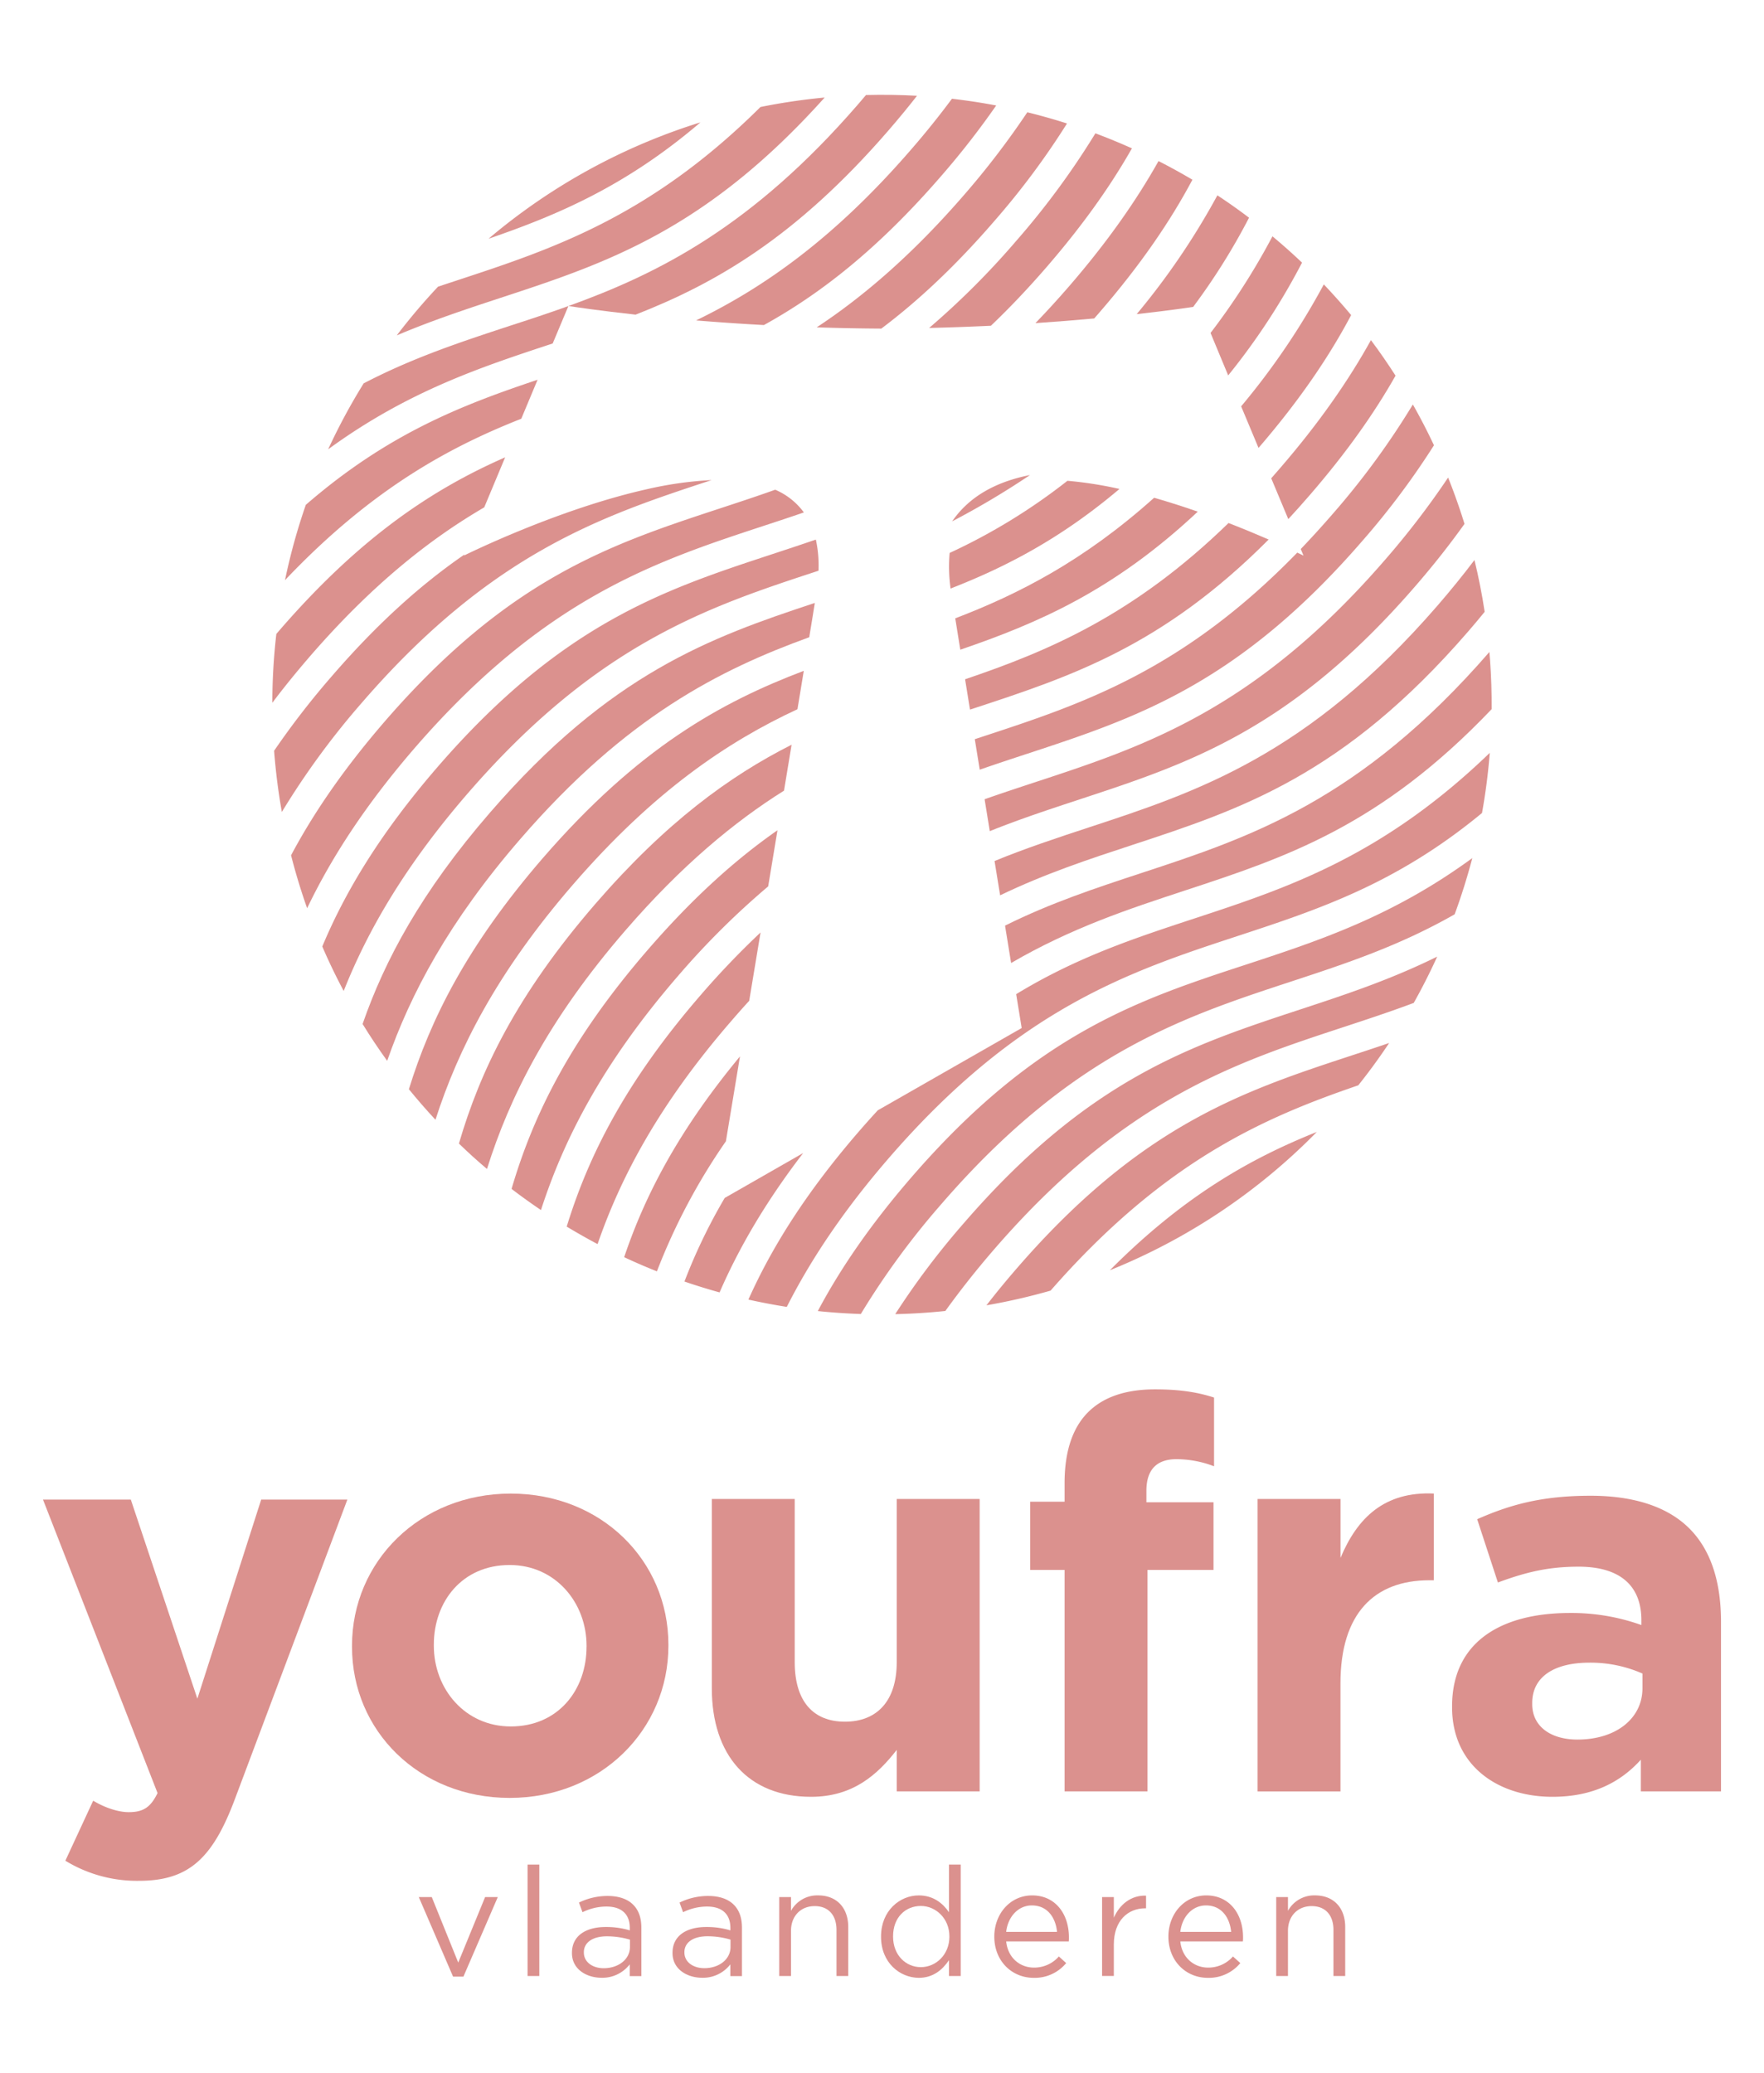 <svg id="Laag_1" data-name="Laag 1" xmlns="http://www.w3.org/2000/svg" viewBox="0 0 800 940"><defs><style>.cls-1{fill:#db918e;}</style></defs><title>Tekengebied 1 kopie 8</title><path class="cls-1" d="M29.64,843.88l12.62-27.22c4.94,3,11.13,5.2,16.08,5.2,6.43,0,9.89-2,13.11-8.66L19.5,680.11H59.33L89.51,770.4l28.94-90.29h39.08l-51,135.81C96.43,842.89,85.55,853,63,853A62.26,62.26,0,0,1,29.64,843.88Z"/><path class="cls-1" d="M159.64,746.87v-.49c0-38.1,30.68-69,72-69,41.06,0,71.49,30.43,71.49,68.52v.5c0,38.09-30.67,69-72,69C190.07,815.4,159.64,785,159.64,746.87Zm106.37,0v-.49c0-19.54-14.1-36.61-34.88-36.61-21.52,0-34.38,16.57-34.38,36.11v.5c0,19.54,14.1,36.61,34.88,36.61C253.15,783,266,766.42,266,746.87Z"/><path class="cls-1" d="M322.82,765.67V679.83h37.6v74c0,17.81,8.41,27,22.76,27s23.5-9.15,23.5-27v-74h37.61v132.6H406.68v-18.8c-8.65,11.13-19.79,21.27-38.84,21.27C339.4,814.9,322.82,796.1,322.82,765.67Z"/><path class="cls-1" d="M482.8,712H467.22V681.07H482.8v-8.41c0-14.6,3.72-25.23,10.64-32.16s17.07-10.39,30.43-10.39c11.87,0,19.79,1.48,26.72,3.71V665a47.65,47.65,0,0,0-17.07-3.22c-8.66,0-13.61,4.46-13.61,14.35v5.2h30.43V712H520.41V812.43H482.8Z"/><path class="cls-1" d="M570.33,679.83h37.61v26.72c7.66-18.31,20-30.18,42.3-29.19v39.33h-2c-25,0-40.32,15.09-40.32,46.76v49H570.33Z"/><path class="cls-1" d="M658.54,774.33v-.49c0-29,22-42.31,53.44-42.31A94.12,94.12,0,0,1,744.39,737v-2.23c0-15.58-9.65-24.24-28.45-24.24-14.35,0-24.49,2.72-36.62,7.17L669.92,689c14.6-6.44,29-10.64,51.46-10.64,20.53,0,35.37,5.44,44.77,14.84,9.9,9.9,14.35,24.49,14.35,42.3v76.94H744.14V798.08c-9.15,10.14-21.77,16.82-40.08,16.82C679.08,814.9,658.54,800.55,658.54,774.33Zm86.34-8.66V759a58.43,58.43,0,0,0-24-4.94c-16.08,0-26,6.43-26,18.3v.5c0,10.14,8.41,16.08,20.53,16.08C733,788.93,744.88,779.28,744.88,765.67Z"/><path class="cls-1" d="M189.93,860.38h5.89l12,29.7L220,860.38h5.75l-15.58,36.07h-4.7Z"/><path class="cls-1" d="M239.26,845.64h5.33v50.53h-5.33Z"/><path class="cls-1" d="M259.39,885.79v-.14c0-7.69,6.23-11.7,15.3-11.7a37.47,37.47,0,0,1,10.93,1.52v-1.11c0-6.36-3.87-9.69-10.59-9.69a24.76,24.76,0,0,0-10.86,2.57l-1.6-4.37a29.37,29.37,0,0,1,13-3c5.05,0,9,1.38,11.56,3.94s3.73,6,3.73,10.53v21.87h-5.26v-5.33a15.69,15.69,0,0,1-12.87,6.09C266,896.93,259.39,893.12,259.39,885.79Zm26.3-2.77v-3.33a36.84,36.84,0,0,0-10.45-1.52c-6.64,0-10.45,2.91-10.45,7.2v.14c0,4.5,4.15,7.13,9,7.13C280.36,892.64,285.69,888.69,285.69,883Z"/><path class="cls-1" d="M305,885.79v-.14c0-7.69,6.23-11.7,15.3-11.7a37.54,37.54,0,0,1,10.94,1.52v-1.11c0-6.36-3.88-9.69-10.59-9.69a24.81,24.81,0,0,0-10.87,2.57l-1.59-4.37a29.3,29.3,0,0,1,13-3c5.05,0,9,1.38,11.56,3.94s3.74,6,3.74,10.53v21.87h-5.26v-5.33a15.71,15.71,0,0,1-12.88,6.09C311.64,896.93,305,893.12,305,885.79ZM331.3,883v-3.33a36.84,36.84,0,0,0-10.45-1.52c-6.65,0-10.46,2.91-10.46,7.2v.14c0,4.5,4.16,7.13,9,7.13C326,892.64,331.3,888.69,331.3,883Z"/><path class="cls-1" d="M353.4,860.38h5.33v6.23a13.57,13.57,0,0,1,12.26-7c8.65,0,13.7,5.82,13.7,14.33v22.22h-5.33V875.26c0-6.64-3.6-10.79-9.9-10.79s-10.73,4.5-10.73,11.21v20.49H353.4Z"/><path class="cls-1" d="M399.56,878.38v-.14c0-11.7,8.52-18.62,17.1-18.62,6.65,0,10.94,3.6,13.71,7.62v-21.6h5.33v50.53h-5.33V889c-2.91,4.29-7.13,8-13.71,8C408.08,896.93,399.56,890.15,399.56,878.38Zm31-.07v-.14c0-8.24-6.3-13.77-12.94-13.77-6.92,0-12.6,5.12-12.6,13.77v.14c0,8.45,5.82,13.84,12.6,13.84S430.57,886.55,430.57,878.31Z"/><path class="cls-1" d="M468.92,892.36a14.84,14.84,0,0,0,11.29-5.05l3.32,3A18.49,18.49,0,0,1,468.78,897c-9.82,0-17.85-7.55-17.85-18.69,0-10.38,7.26-18.69,17.16-18.69,10.59,0,16.68,8.45,16.68,19,0,.48,0,1-.06,1.87H456.32C457.09,888,462.62,892.36,468.92,892.36Zm10.46-16.2c-.63-6.5-4.37-12-11.43-12-6.16,0-10.86,5.12-11.63,12Z"/><path class="cls-1" d="M499.81,860.38h5.33v9.35c2.63-6,7.82-10.25,14.61-10v5.74h-.42c-7.82,0-14.19,5.61-14.19,16.41v14.26h-5.33Z"/><path class="cls-1" d="M547.89,892.36a14.82,14.82,0,0,0,11.28-5.05l3.33,3A18.49,18.49,0,0,1,547.75,897c-9.83,0-17.86-7.55-17.86-18.69,0-10.38,7.27-18.69,17.17-18.69,10.59,0,16.68,8.45,16.68,19,0,.48,0,1-.07,1.87H535.29C536.05,888,541.59,892.36,547.89,892.36Zm10.45-16.2c-.62-6.5-4.36-12-11.42-12-6.16,0-10.87,5.12-11.63,12Z"/><path class="cls-1" d="M578.78,860.38h5.33v6.23a13.56,13.56,0,0,1,12.25-7c8.65,0,13.71,5.82,13.71,14.33v22.22h-5.33V875.26c0-6.64-3.6-10.79-9.9-10.79s-10.73,4.5-10.73,11.21v20.49h-5.33Z"/><path class="cls-1" d="M355.56,358.58c1.19-7.17,2.34-14.14,3.44-20.83-28,14.15-56.9,35.09-89,72.19-35.81,41.38-52.31,75.92-61.87,108.7q6.18,6,12.72,11.52c10.22-32.49,27.65-67.6,62.89-108.32C309.06,392.59,332.82,372.85,355.56,358.58Z"/><path class="cls-1" d="M575.35,244.69c-5.15-2.24-11.32-4.82-18.19-7.49-43.17,42-82,58.14-119.48,70.87q1.08,6.68,2.23,13.76l2-.66C485.59,306.8,527.13,293.13,575.35,244.69Z"/><path class="cls-1" d="M576.52,216.92l7.74,18.51q4.86-5.25,9.83-11c16.73-19.34,29.25-37.18,38.81-54.05q-5.29-8.26-11.16-16.12c-10.11,18.23-23.44,37.52-41.39,58.27Q578.43,214.78,576.52,216.92Z"/><path class="cls-1" d="M589.91,249l1.26,3s-1-.5-2.84-1.38c-52.15,53.67-97.89,68.72-142.25,83.31l-4,1.31q1.11,6.85,2.25,13.84c7.2-2.52,14.35-4.87,21.46-7.21,49.25-16.2,95.77-31.5,152.19-96.71a353.5,353.5,0,0,0,32.34-43.21q-4.44-9.46-9.57-18.5a355.71,355.71,0,0,1-36.51,49.81Q597,241.6,589.91,249Z"/><path class="cls-1" d="M348.38,402l4.22-25.46c-18.66,13-38,30.2-58.72,54.12C258.11,471.94,241.61,506.46,232,539.2q6.53,5,13.34,9.59c10.31-31.91,27.74-66.4,62.25-106.28A360.68,360.68,0,0,1,348.38,402Z"/><path class="cls-1" d="M339.77,453.9l5.15-31a378.13,378.13,0,0,0-27.16,28.4c-34.45,39.81-51,73.29-60.75,105q6.89,4.15,14,7.94c10.51-30.44,27.87-63.31,60.48-101Q335.67,458.38,339.77,453.9Z"/><path class="cls-1" d="M470,354.57c-7.87,2.59-15.68,5.16-23.47,7.91q1.18,7.27,2.35,14.47c13.83-5.56,27.39-10,40.82-14.43,49.25-16.2,95.77-31.51,152.2-96.72,8.45-9.76,15.81-19.14,22.27-28.21q-3.3-10.69-7.43-21a375.83,375.83,0,0,1-28.59,37.29C569.25,321.91,518.78,338.52,470,354.57Z"/><path class="cls-1" d="M335.59,479.11c-28.09,33.93-43.18,63.3-52.52,91.06q7.31,3.42,14.85,6.42a279.61,279.61,0,0,1,31.29-59Z"/><path class="cls-1" d="M493.84,375.24c-14.39,4.74-28.56,9.4-42.8,15.25.86,5.32,1.71,10.53,2.53,15.56,20.54-9.89,40.39-16.42,60-22.86,49.25-16.2,95.78-31.51,152.2-96.72q3.93-4.53,7.55-9-1.81-11.92-4.63-23.48-7.59,10.05-16.67,20.56C593.13,342.59,542.66,359.19,493.84,375.24Z"/><path class="cls-1" d="M517.73,395.91c-20.82,6.85-41.14,13.54-61.93,23.89,1,6.08,1.91,11.78,2.75,16.95,27.39-15.95,53.36-24.5,78.87-32.89,45.38-14.93,88.45-29.09,139.07-82.24q.07-10.9-.71-22c-.1-1.31-.2-2.61-.32-3.92C616.78,363.33,566.43,379.9,517.73,395.91Z"/><path class="cls-1" d="M328.67,543.3a252.71,252.71,0,0,0-18.26,37.91q7.86,2.7,15.93,4.93c8.58-19.72,20.55-40.6,37.91-63.2Z"/><path class="cls-1" d="M370.25,259.15l.95-.31A55.14,55.14,0,0,0,370,244.71c-6.52,2.25-13,4.38-19.42,6.5-49.25,16.2-95.78,31.5-152.2,96.71-26,30.08-41.85,56.54-52.22,81.34q4.45,10.32,9.71,20.17c10.81-27.24,27.67-56.58,56.26-89.61C271,291.81,321.43,275.21,370.25,259.15Z"/><path class="cls-1" d="M431.81,236.45a370.31,370.31,0,0,0,35.3-21C452.08,218.41,439.71,224.94,431.81,236.45Z"/><path class="cls-1" d="M541.11,139.2a291.92,291.92,0,0,0,25.35-40.46q-7-5.3-14.36-10.15a329.44,329.44,0,0,1-36.59,53.88C528.08,141.06,536.92,139.82,541.11,139.2Z"/><path class="cls-1" d="M361.66,321.65c1-6.21,2-12,2.87-17.41-37.45,14.22-75,34.85-118.41,85C211.75,429,195.18,462.38,185.44,494q5.81,7.13,12.05,13.84c10.3-32,27.73-66.62,62.37-106.66C296.5,358.83,329.89,336.41,361.66,321.65Z"/><path class="cls-1" d="M570.76,203.14c18.72-21.71,32.12-41.55,42-60.24q-6-7.17-12.39-13.92a328.46,328.46,0,0,1-37.49,55.31Z"/><path class="cls-1" d="M523.41,225.75c-32,28.68-61.61,43.74-90.19,54.68.7,4.38,1.47,9.15,2.29,14.23,35-12,69.32-26.61,107.69-62.61C536.86,229.84,530.2,227.69,523.41,225.75Z"/><path class="cls-1" d="M421.38,148.74c9.76-.23,19.12-.59,28-1,8.22-7.83,16.63-16.64,25.27-26.62,16.66-19.26,29.14-37,38.69-53.84q-8.16-3.66-16.56-6.81a357.92,357.92,0,0,1-35.88,48.75A363.47,363.47,0,0,1,421.38,148.74Z"/><path class="cls-1" d="M322.48,217.81l.25-.08a166.5,166.5,0,0,0-29.64,4.21c-40.92,9.21-82.62,30-82.62,30l.18-.45c-19.07,13.11-38.87,30.56-60.06,55.06a368.53,368.53,0,0,0-26.28,33.95q1.08,14.1,3.51,27.76a356.52,356.52,0,0,1,36.51-49.81C223.19,250.46,273.67,233.86,322.48,217.81Z"/><path class="cls-1" d="M370.39,148.46c9.39.31,19.18.51,29.3.57,16.31-12.27,33.21-27.92,51.11-48.61A350.87,350.87,0,0,0,483.9,56q-8.89-2.84-18-5.08a375.2,375.2,0,0,1-28.81,37.64C413.65,115.57,391.57,134.48,370.39,148.46Z"/><path class="cls-1" d="M219.61,230.1l9.48-22.69c-32.23,14.17-65.16,35.47-102.39,78.5l-1.38,1.61a277.64,277.64,0,0,0-1.82,31.21q7.71-10.23,16.95-20.93C168.5,265.39,194.64,244.66,219.61,230.1Z"/><path class="cls-1" d="M484.1,218.05a268.69,268.69,0,0,1-53.42,32.72,72.07,72.07,0,0,0,.42,16.15c24.85-9.7,49.82-22.5,76.59-45.17A177.09,177.09,0,0,0,484.1,218.05Z"/><path class="cls-1" d="M557,170.26a304,304,0,0,0,33.49-51.15q-6.51-6.18-13.41-11.93A312.42,312.42,0,0,1,549,151Z"/><path class="cls-1" d="M367,289c1.09-6.68,2-12,2.53-15.55-47.46,15.66-92.76,32.05-147.32,95.1-31.17,36-47.7,66.86-57.77,95.86q5.28,8.58,11.15,16.71C186.14,450.82,203.49,418,236,380.49,284,325,326.49,303.71,367,289Z"/><path class="cls-1" d="M236.41,189.91l7.39-17.68c-34.44,11.52-68,24.52-105.11,56.73a274.37,274.37,0,0,0-9.44,34.16C167.83,222.44,202.88,203.11,236.41,189.91Z"/><path class="cls-1" d="M315.68,145.32c9.38.77,19.69,1.5,30.77,2.1,25.36-14,51.62-34.33,80.46-67.67a372.47,372.47,0,0,0,24.88-31.91q-9.92-1.89-20.07-3.05C426.15,52.28,420,60,413.17,67.85,378.18,108.28,346.16,130.54,315.68,145.32Z"/><path class="cls-1" d="M469.58,146.55c9.66-.66,18.59-1.38,26.66-2.12l2.32-2.66c18.8-21.73,32.28-41.57,42.22-60.26q-7.54-4.47-15.37-8.46c-10,17.8-23.11,36.62-40.59,56.82C479.67,135.81,474.6,141.35,469.58,146.55Z"/><path class="cls-1" d="M346.36,238.48c6.11-2,12.17-4,18.21-6.08a31.42,31.42,0,0,0-13-10.3c-8.38,3-16.68,5.72-24.94,8.44-49.25,16.2-95.77,31.5-152.19,96.71C155.54,349.13,142,369.09,132,387.9q3.12,12.24,7.29,24c10.76-22.45,26.1-46.44,48.88-72.77C247.07,271.14,297.55,254.54,346.36,238.48Z"/><path class="cls-1" d="M597.2,513.36c-30,12-60.33,29-93.87,62.74A276,276,0,0,0,597.2,513.36Z"/><path class="cls-1" d="M461.06,575.32q-7.38,8.52-13.69,16.67a275.33,275.33,0,0,0,29.08-6.66C527.82,526.65,572.82,507,616,492.22q7.42-9.29,14-19.2c-5.61,1.92-11.19,3.76-16.74,5.58C564,494.8,517.48,510.11,461.06,575.32Z"/><path class="cls-1" d="M437.18,554.65A354.67,354.67,0,0,0,406,596q6.9-.15,13.87-.66c3-.21,5.92-.48,8.86-.78,6.49-9,13.83-18.38,22.17-28,58.86-68,109.34-84.61,158.15-100.66,10.79-3.55,21.44-7.06,32.1-11.05q5.75-10.23,10.64-21c-21.43,10.58-42.08,17.37-62.44,24.07C540.12,474.13,493.6,489.43,437.18,554.65Z"/><path class="cls-1" d="M413.29,534c-18.91,21.86-32.43,41.81-42.4,60.6q9.66,1,19.5,1.34a355.78,355.78,0,0,1,36.65-50c58.86-68,109.33-84.61,158.15-100.67,25-8.22,49.28-16.21,74.52-30.61q4.59-12.49,8-25.5c-36.15,26.45-69.54,37.43-102.19,48.17C516.24,453.46,469.72,468.76,413.29,534Z"/><path class="cls-1" d="M460.85,450.88c1.56,9.6,2.5,15.36,2.5,15.36L400.82,502l-2.73,1.55c-2.87,3.12-5.76,6.35-8.68,9.73-24.21,28-39.59,52.83-50,76.12q8.61,1.92,17.41,3.31c10.6-20.93,25.28-43.23,46.31-67.53,58.86-68,109.33-84.62,158.15-100.67,36.71-12.08,71.92-23.66,110.83-55.79a272.93,272.93,0,0,0,3.52-27.28c-48.78,47.08-92,61.31-134,75.13C514.56,425.48,488.34,434.11,460.85,450.88Z"/><path class="cls-1" d="M221.57,108.27c31.38-10.8,62.3-23.88,96.1-52.78A275.31,275.31,0,0,0,221.57,108.27Z"/><path class="cls-1" d="M374,44.23a277.79,277.79,0,0,0-29.12,4.3C294.65,98.42,250.3,113,207.25,127.17L198.67,130a278,278,0,0,0-18.73,22.11c16-6.79,31.58-11.92,47-17C274.7,119.42,319.88,104.55,374,44.23Z"/><path class="cls-1" d="M257.78,138.8c-9,3.23-17.83,6.15-26.65,9-22.23,7.31-43.91,14.45-66.2,26.07a278.16,278.16,0,0,0-16.11,29.91c36-26.3,69.29-37.28,101.83-48Z"/><path class="cls-1" d="M257.83,138.78l.71.11c2.8.44,13.34,2,29.72,3.81C324.5,128.51,361,107.63,403,59.08q6.92-8,12.88-15.64-11.46-.64-23.14-.34c-1.15,1.36-2.3,2.71-3.48,4.08C341.07,102.89,298.48,124.11,257.83,138.78Z"/></svg>